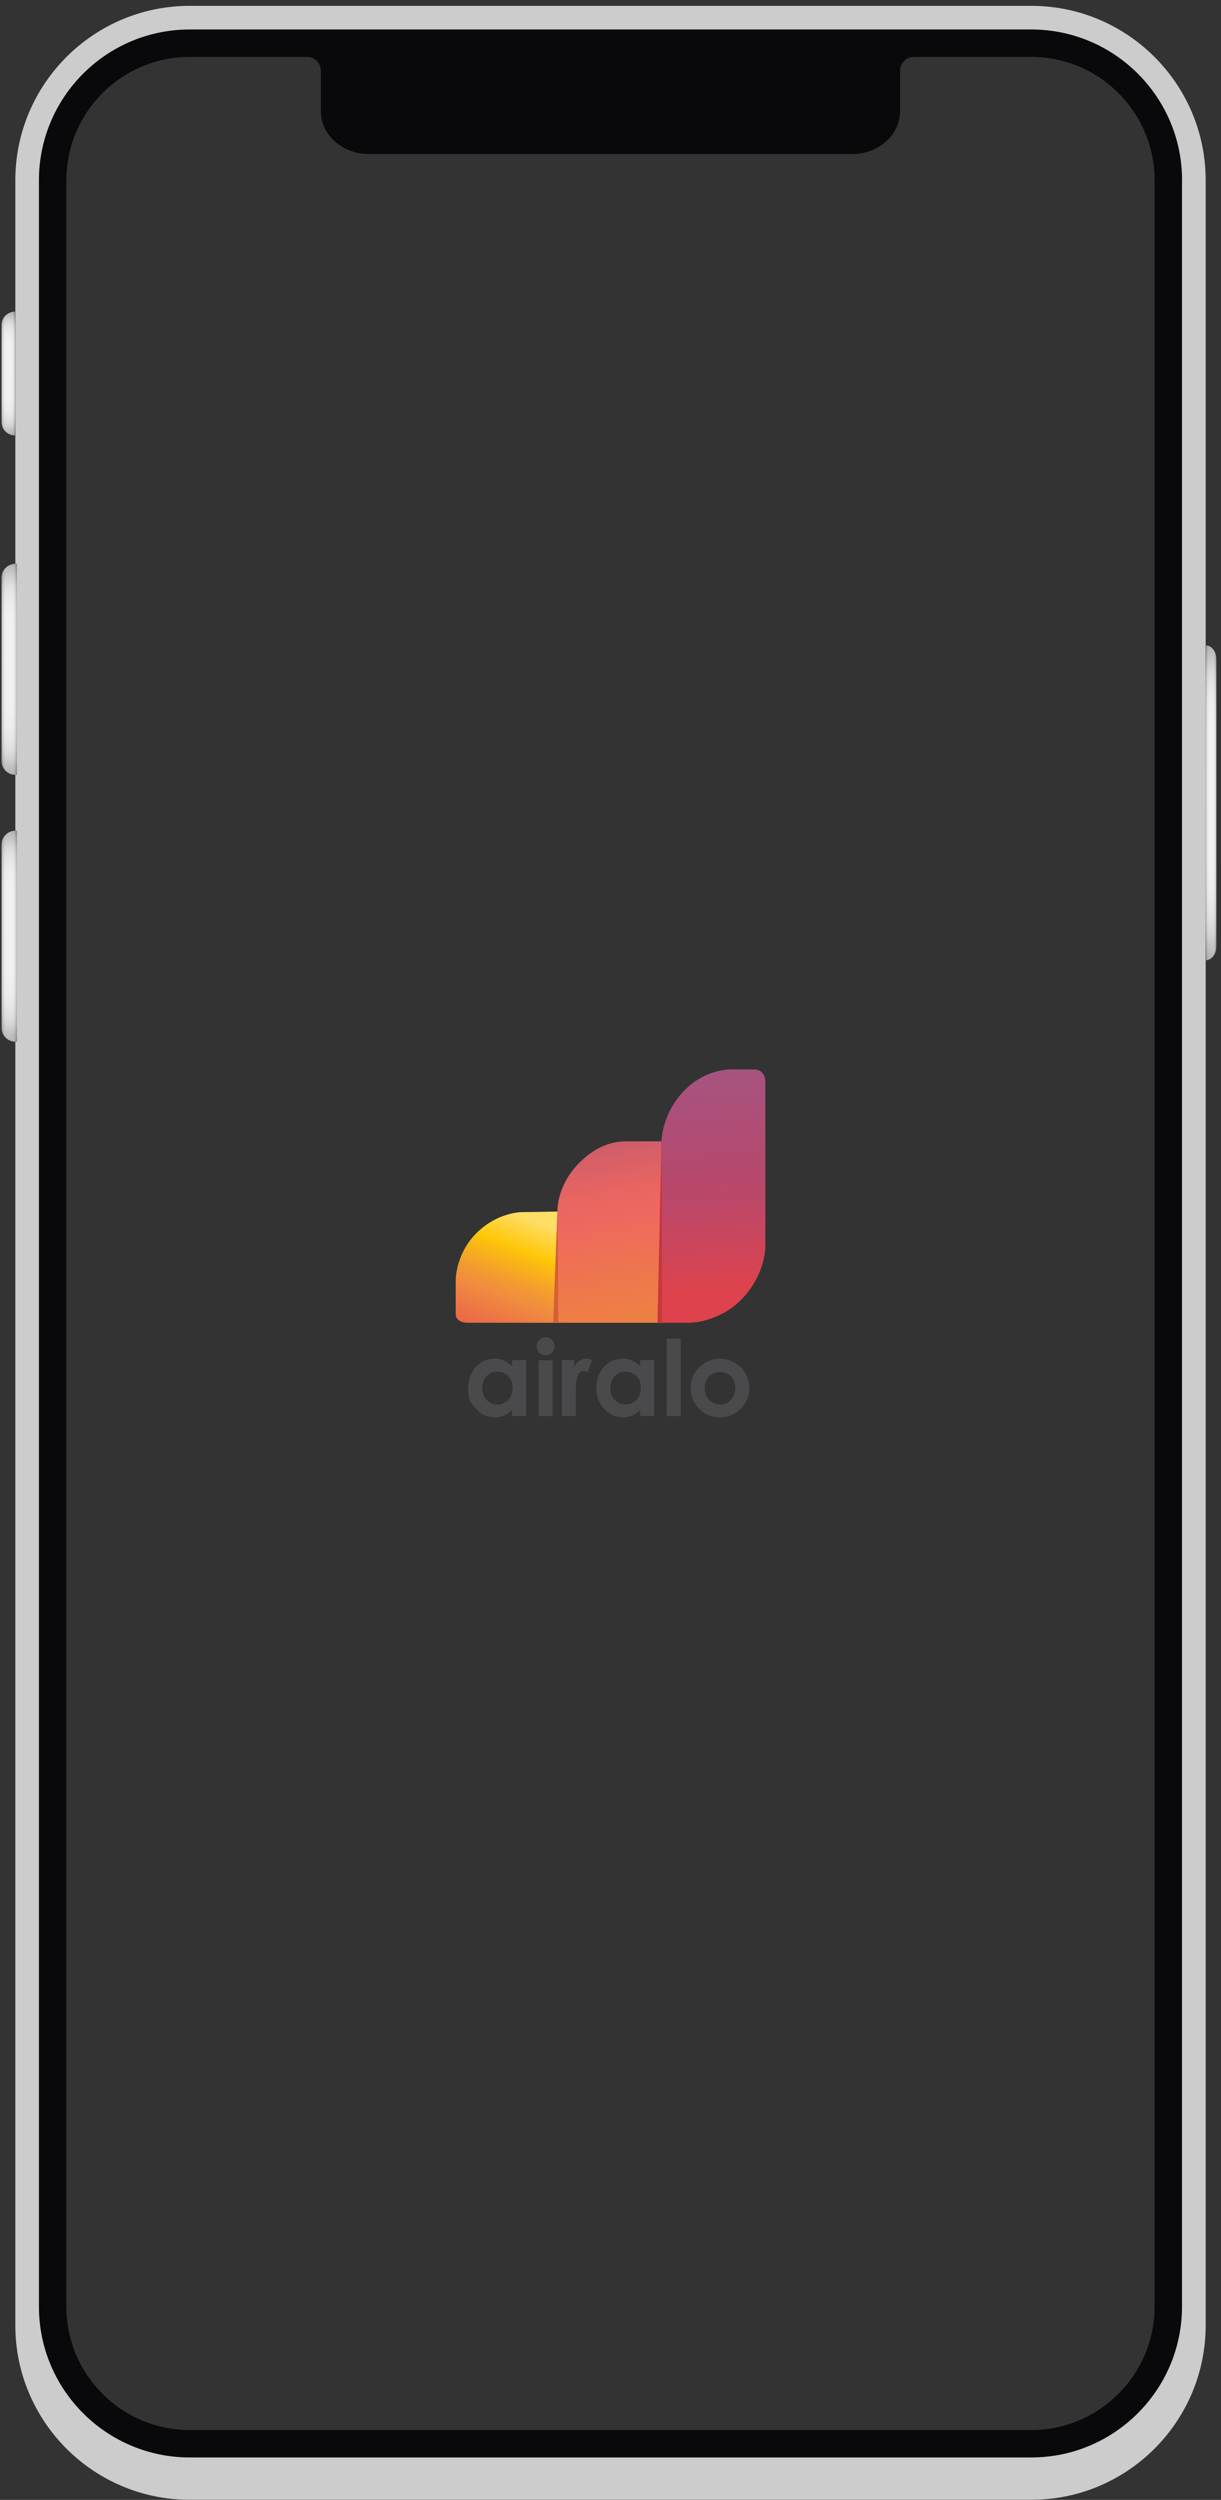 <svg width="196" height="401" viewBox="0 0 196 401" fill="none" xmlns="http://www.w3.org/2000/svg">
<rect x="0" y="0" width="196" height="401" fill="#333333" stroke="none"/>
<g clip-path="url(#clip0_1_986)">
<g clip-path="url(#clip1_1_986)">
<path d="M122.86 173.56V199.89C122.86 199.89 122.95 203.97 119.58 207.84C116.21 211.71 111.78 212.18 110.6 212.18H105.56L106.2 182.89C106.2 182.89 106.28 178.49 109.96 174.81C113.64 171.13 117.94 171.55 117.94 171.55H120.93C120.93 171.55 122.86 171.37 122.86 173.56Z" fill="url(#paint0_linear_1_986)"/>
<path d="M89.49 194.34L89.64 212.18H74.9C74.9 212.18 73.15 212.14 73.15 210.77V205.42C73.15 205.42 73.08 201.48 76.13 198.17C79.18 194.86 82.81 194.43 83.94 194.43C85.07 194.43 89.5 194.34 89.5 194.34H89.49Z" fill="url(#paint1_linear_1_986)"/>
<path d="M106.26 212.18H88.81L89.48 194.34C89.48 194.34 89.27 190.09 93.2 186.32C95.89 183.73 98.39 183.08 100.57 183.08H106.18L106.26 212.18Z" fill="url(#paint2_linear_1_986)"/>
<path opacity="0.61" d="M105.54 212.18H106.27L106.19 183.08L105.54 212.18Z" fill="#B30D31"/>
<path opacity="0.59" d="M89.49 194.12L88.8 212.18H89.62L89.49 194.12Z" fill="#C64E28"/>
<path d="M82.19 218.17H84.44V227.13H82.19V226.18C81.75 226.6 81.31 226.9 80.87 227.08C80.43 227.26 79.95 227.36 79.43 227.36C78.27 227.36 77.27 226.91 76.43 226.01C75.17 224.66 75.16 224 75.16 222.66C75.16 221.32 75.57 220.14 76.39 219.26C77.21 218.38 78.2 217.93 79.37 217.93C79.91 217.93 80.41 218.03 80.88 218.23C81.35 218.43 81.79 218.74 82.19 219.14V218.15V218.17ZM79.83 220.01C79.14 220.01 78.56 220.26 78.1 220.75C77.64 221.24 77.41 221.87 77.41 222.64C77.41 223.41 77.64 224.05 78.11 224.55C78.58 225.05 79.15 225.3 79.84 225.3C80.53 225.3 81.13 225.05 81.6 224.56C82.07 224.07 82.3 223.42 82.3 222.63C82.3 221.84 82.07 221.22 81.6 220.74C81.14 220.26 80.55 220.02 79.84 220.02L79.83 220.01ZM87.58 214.49C87.97 214.49 88.31 214.63 88.59 214.92C88.87 215.21 89.01 215.55 89.01 215.96C89.01 216.37 88.87 216.7 88.59 216.99C88.31 217.27 87.98 217.41 87.59 217.41C87.2 217.41 86.85 217.27 86.57 216.98C86.29 216.69 86.15 216.34 86.15 215.93C86.15 215.52 86.29 215.2 86.57 214.92C86.85 214.64 87.19 214.5 87.58 214.5V214.49ZM86.46 218.18H88.71V227.14H86.46V218.18ZM90.22 218.17H92.15V219.3C92.36 218.86 92.64 218.52 92.98 218.29C93.33 218.06 93.7 217.94 94.12 217.94C94.41 217.94 94.72 218.02 95.03 218.17L94.33 220.11C94.07 219.98 93.85 219.91 93.68 219.91C93.33 219.91 93.04 220.12 92.8 220.55C92.56 220.98 92.44 221.82 92.44 223.07V227.13H90.22V218.17ZM102.76 218.17H105.01V227.13H102.76V226.18C102.32 226.6 101.88 226.9 101.44 227.08C101 227.26 100.52 227.36 100 227.36C98.84 227.36 97.84 226.91 97 226.01C96.16 225.11 95.73 224 95.73 222.66C95.73 221.32 96.14 220.14 96.96 219.26C97.78 218.38 98.77 217.93 99.94 217.93C100.48 217.93 100.98 218.03 101.45 218.23C101.92 218.43 102.36 218.74 102.76 219.14V218.15V218.17ZM100.4 220.01C99.71 220.01 99.13 220.26 98.67 220.75C98.21 221.24 97.98 221.87 97.98 222.64C97.98 223.795 98.21 224.05 98.68 224.55C99.15 225.05 99.72 225.3 100.41 225.3C101.1 225.3 101.7 225.05 102.17 224.56C102.64 224.07 102.87 223.42 102.87 222.63C102.87 221.84 102.64 221.22 102.17 220.74C101.7 220.26 101.12 220.02 100.41 220.02L100.4 220.01ZM107.03 214.72H109.28V227.14H107.03V214.72ZM115.53 217.94C116.38 217.94 117.17 218.15 117.91 218.57C118.65 218.99 119.23 219.57 119.65 220.29C120.07 221.01 120.28 221.8 120.28 222.64C120.28 223.48 120.07 224.28 119.65 225.01C119.23 225.75 118.66 226.32 117.93 226.74C117.2 227.16 116.41 227.36 115.53 227.36C114.25 227.36 113.15 226.9 112.24 225.99C111.33 225.08 110.88 223.97 110.88 222.66C110.88 221.26 111.39 220.09 112.42 219.16C113.32 218.35 114.36 217.94 115.52 217.94H115.53ZM115.57 220.06C114.87 220.06 114.29 220.3 113.83 220.79C113.37 221.28 113.13 221.9 113.13 222.66C113.13 223.42 113.36 224.07 113.82 224.55C114.28 225.03 114.86 225.27 115.56 225.27C116.61 225.27 116.85 225.03 117.32 224.54C117.79 224.05 118.02 223.42 118.02 222.65C118.02 221.88 117.79 221.26 117.33 220.78C116.87 220.3 116.28 220.06 115.57 220.06Z" fill="#4A4A4C"/>
<path d="M165.56 0.94H30.44C15.01 0.94 2.46 13.49 2.46 28.92V373C2.46 388.43 15.01 400.98 30.44 400.98H165.56C180.99 400.98 193.54 388.43 193.54 373V28.92C193.54 13.49 180.99 0.94 165.56 0.94ZM185.6 373C185.6 384.05 176.61 393.04 165.56 393.04H30.44C19.39 393.04 10.4 384.05 10.4 373V28.92C10.4 17.87 19.39 8.88 30.44 8.88H49.3C50.65 8.88 51.75 9.98 51.75 11.33V17.84C51.75 21.49 55.1 24.46 59.21 24.46H136.79C140.9 24.46 144.25 21.49 144.25 17.84V11.33C144.25 9.98 145.35 8.88 146.7 8.88H165.56C176.61 8.88 185.6 17.87 185.6 28.92V373Z" fill="#CCCCCC"/>
<path d="M114.27 13.49H81.73C80.9 13.49 80.22 14.17 80.22 15C80.22 15.83 80.9 16.51 81.73 16.51H114.27C115.1 16.51 115.78 15.83 115.78 15C115.78 14.17 115.1 13.49 114.27 13.49Z" fill="#444444"/>
<path d="M0.25 52.17V67.68C0.25 68.88 1.22 69.85 2.42 69.85H2.46V49.99H2.42C1.22 49.99 0.25 50.96 0.25 52.16V52.17Z" fill="url(#paint3_linear_1_986)"/>
<path style="mix-blend-mode:multiply" opacity="0.5" d="M0.25 52.17V67.68C0.25 68.88 1.22 69.85 2.42 69.85H2.46V49.99H2.42C1.22 49.99 0.25 50.96 0.25 52.16V52.17Z" fill="url(#paint4_linear_1_986)"/>
<path d="M0.25 92.68V122.05C0.25 123.29 1.25 124.29 2.49 124.29H2.7V90.44H2.49C1.25 90.44 0.25 91.44 0.25 92.68Z" fill="url(#paint5_linear_1_986)"/>
<path style="mix-blend-mode:multiply" opacity="0.5" d="M0.25 92.68V122.05C0.25 123.29 1.25 124.29 2.49 124.29H2.7V90.44H2.49C1.25 90.44 0.25 91.44 0.25 92.68Z" fill="url(#paint6_linear_1_986)"/>
<path d="M0.25 135.49V164.86C0.25 166.1 1.25 167.1 2.49 167.1H2.7V133.25H2.49C1.25 133.25 0.25 134.25 0.25 135.49Z" fill="url(#paint7_linear_1_986)"/>
<path style="mix-blend-mode:multiply" opacity="0.5" d="M0.25 135.49V164.86C0.25 166.1 1.25 167.1 2.49 167.1H2.7V133.25H2.49C1.25 133.25 0.25 134.25 0.25 135.49Z" fill="url(#paint8_linear_1_986)"/>
<path d="M189.74 28.92V370C189.74 383.34 178.89 394.19 165.55 394.19H30.44C17.1 394.19 6.25 383.34 6.25 370V28.92C6.25 15.58 17.1 4.73 30.44 4.73H165.56C178.9 4.73 189.75 15.58 189.75 28.92H189.74ZM165.55 9.01H146.69C145.41 9.01 144.37 10.05 144.37 11.33V17.84C144.37 21.56 140.97 24.58 136.78 24.58H59.21C55.02 24.58 51.62 21.56 51.62 17.84V11.33C51.62 10.05 50.58 9.01 49.3 9.01H30.44C19.44 9.01 10.53 17.92 10.53 28.92V370C10.53 381 19.44 389.91 30.44 389.91H165.56C176.56 389.91 185.47 381 185.47 370V28.92C185.47 17.92 176.56 9.01 165.56 9.01H165.55ZM185.59 28.92V370C185.59 381.05 176.6 390.04 165.55 390.04H30.44C19.39 390.04 10.4 381.05 10.4 370V28.92C10.4 17.87 19.39 8.88 30.44 8.88H49.3C50.65 8.88 51.75 9.98 51.75 11.33V17.84C51.75 21.49 55.1 24.46 59.21 24.46H136.79C140.9 24.46 144.25 21.49 144.25 17.84V11.33C144.25 9.98 145.35 8.88 146.7 8.88H165.56C176.61 8.88 185.6 17.87 185.6 28.92H185.59ZM185.34 28.92C185.34 18.01 176.47 9.13 165.55 9.13H146.69C145.48 9.13 144.49 10.12 144.49 11.33V17.84C144.49 21.63 141.03 24.71 136.78 24.71H59.21C54.96 24.71 51.5 21.63 51.5 17.84V11.33C51.5 10.12 50.51 9.13 49.3 9.13H30.44C19.53 9.13 10.65 18.01 10.65 28.92V370C10.65 380.91 19.52 389.79 30.44 389.79H165.55C176.46 389.79 185.34 380.91 185.34 370V28.92Z" fill="#09090C"/>
<path d="M193.53 103.52V154.03C194.48 154.03 195.25 153.04 195.25 151.82V105.73C195.25 104.51 194.48 103.52 193.53 103.52Z" fill="url(#paint9_linear_1_986)"/>
<path style="mix-blend-mode:multiply" opacity="0.5" d="M193.53 103.52V154.03C194.48 154.03 195.25 153.04 195.25 151.82V105.73C195.25 104.51 194.48 103.52 193.53 103.52Z" fill="url(#paint10_linear_1_986)"/>
</g>
</g>
<defs>
<linearGradient id="paint0_linear_1_986" x1="112.87" y1="169.28" x2="115.21" y2="210.55" gradientUnits="userSpaceOnUse">
<stop offset="0.02" stop-color="#A55582"/>
<stop offset="0.42" stop-color="#B4496F"/>
<stop offset="0.57" stop-color="#BC4768"/>
<stop offset="0.82" stop-color="#D44455"/>
<stop offset="0.91" stop-color="#DE434D"/>
</linearGradient>
<linearGradient id="paint1_linear_1_986" x1="86.04" y1="196.02" x2="71.5" y2="233.22" gradientUnits="userSpaceOnUse">
<stop stop-color="#FFDE65"/>
<stop offset="0.02" stop-color="#FFD954"/>
<stop offset="0.13" stop-color="#FFC706"/>
<stop offset="0.14" stop-color="#FDC10B"/>
<stop offset="0.26" stop-color="#F39B30"/>
<stop offset="0.32" stop-color="#F08D3F"/>
<stop offset="0.47" stop-color="#EB6948"/>
</linearGradient>
<linearGradient id="paint2_linear_1_986" x1="94.78" y1="183.06" x2="100.75" y2="215.02" gradientUnits="userSpaceOnUse">
<stop offset="0.02" stop-color="#CD5C6C"/>
<stop offset="0.09" stop-color="#D65F68"/>
<stop offset="0.27" stop-color="#E86561"/>
<stop offset="0.4" stop-color="#EF685F"/>
<stop offset="0.65" stop-color="#EE754F"/>
<stop offset="0.96" stop-color="#EE8241"/>
</linearGradient>
<linearGradient id="paint3_linear_1_986" x1="1.36" y1="69.85" x2="1.36" y2="49.99" gradientUnits="userSpaceOnUse">
<stop stop-color="#6D6F71"/>
<stop offset="0.01" stop-color="#7B7D7F"/>
<stop offset="0.05" stop-color="#9B9C9E"/>
<stop offset="0.08" stop-color="#B6B7B8"/>
<stop offset="0.12" stop-color="#CCCDCE"/>
<stop offset="0.17" stop-color="#DDDDDE"/>
<stop offset="0.23" stop-color="#E9E9EA"/>
<stop offset="0.32" stop-color="#F0F0F1"/>
<stop offset="0.55" stop-color="#F2F2F3"/>
<stop offset="0.74" stop-color="#F0F0F1"/>
<stop offset="0.81" stop-color="#E9E9EA"/>
<stop offset="0.86" stop-color="#DDDDDE"/>
<stop offset="0.9" stop-color="#CCCDCE"/>
<stop offset="0.93" stop-color="#B6B7B8"/>
<stop offset="0.96" stop-color="#9B9C9E"/>
<stop offset="0.99" stop-color="#7B7D7F"/>
<stop offset="1" stop-color="#6D6F71"/>
</linearGradient>
<linearGradient id="paint4_linear_1_986" x1="0.25" y1="59.92" x2="2.46" y2="59.92" gradientUnits="userSpaceOnUse">
<stop stop-color="#6D6F71"/>
<stop offset="0.01" stop-color="#7B7D7F"/>
<stop offset="0.05" stop-color="#9B9C9E"/>
<stop offset="0.08" stop-color="#B6B7B8"/>
<stop offset="0.12" stop-color="#CCCDCE"/>
<stop offset="0.17" stop-color="#DDDDDE"/>
<stop offset="0.23" stop-color="#E9E9EA"/>
<stop offset="0.32" stop-color="#F0F0F1"/>
<stop offset="0.55" stop-color="#F2F2F3"/>
<stop offset="0.74" stop-color="#F0F0F1"/>
<stop offset="0.81" stop-color="#E9E9EA"/>
<stop offset="0.86" stop-color="#DDDDDE"/>
<stop offset="0.9" stop-color="#CCCDCE"/>
<stop offset="0.93" stop-color="#B6B7B8"/>
<stop offset="0.96" stop-color="#9B9C9E"/>
<stop offset="0.99" stop-color="#7B7D7F"/>
<stop offset="1" stop-color="#6D6F71"/>
</linearGradient>
<linearGradient id="paint5_linear_1_986" x1="1.48" y1="124.29" x2="1.48" y2="90.44" gradientUnits="userSpaceOnUse">
<stop stop-color="#6D6F71"/>
<stop offset="0.01" stop-color="#7B7D7F"/>
<stop offset="0.05" stop-color="#9B9C9E"/>
<stop offset="0.08" stop-color="#B6B7B8"/>
<stop offset="0.12" stop-color="#CCCDCE"/>
<stop offset="0.17" stop-color="#DDDDDE"/>
<stop offset="0.23" stop-color="#E9E9EA"/>
<stop offset="0.32" stop-color="#F0F0F1"/>
<stop offset="0.55" stop-color="#F2F2F3"/>
<stop offset="0.74" stop-color="#F0F0F1"/>
<stop offset="0.81" stop-color="#E9E9EA"/>
<stop offset="0.86" stop-color="#DDDDDE"/>
<stop offset="0.9" stop-color="#CCCDCE"/>
<stop offset="0.93" stop-color="#B6B7B8"/>
<stop offset="0.96" stop-color="#9B9C9E"/>
<stop offset="0.99" stop-color="#7B7D7F"/>
<stop offset="1" stop-color="#6D6F71"/>
</linearGradient>
<linearGradient id="paint6_linear_1_986" x1="0.25" y1="107.37" x2="2.7" y2="107.37" gradientUnits="userSpaceOnUse">
<stop stop-color="#6D6F71"/>
<stop offset="0.01" stop-color="#7B7D7F"/>
<stop offset="0.05" stop-color="#9B9C9E"/>
<stop offset="0.08" stop-color="#B6B7B8"/>
<stop offset="0.12" stop-color="#CCCDCE"/>
<stop offset="0.17" stop-color="#DDDDDE"/>
<stop offset="0.23" stop-color="#E9E9EA"/>
<stop offset="0.32" stop-color="#F0F0F1"/>
<stop offset="0.55" stop-color="#F2F2F3"/>
<stop offset="0.74" stop-color="#F0F0F1"/>
<stop offset="0.81" stop-color="#E9E9EA"/>
<stop offset="0.86" stop-color="#DDDDDE"/>
<stop offset="0.9" stop-color="#CCCDCE"/>
<stop offset="0.93" stop-color="#B6B7B8"/>
<stop offset="0.96" stop-color="#9B9C9E"/>
<stop offset="0.99" stop-color="#7B7D7F"/>
<stop offset="1" stop-color="#6D6F71"/>
</linearGradient>
<linearGradient id="paint7_linear_1_986" x1="1.48" y1="167.1" x2="1.48" y2="133.25" gradientUnits="userSpaceOnUse">
<stop stop-color="#6D6F71"/>
<stop offset="0.01" stop-color="#7B7D7F"/>
<stop offset="0.05" stop-color="#9B9C9E"/>
<stop offset="0.08" stop-color="#B6B7B8"/>
<stop offset="0.12" stop-color="#CCCDCE"/>
<stop offset="0.17" stop-color="#DDDDDE"/>
<stop offset="0.23" stop-color="#E9E9EA"/>
<stop offset="0.32" stop-color="#F0F0F1"/>
<stop offset="0.55" stop-color="#F2F2F3"/>
<stop offset="0.74" stop-color="#F0F0F1"/>
<stop offset="0.81" stop-color="#E9E9EA"/>
<stop offset="0.86" stop-color="#DDDDDE"/>
<stop offset="0.9" stop-color="#CCCDCE"/>
<stop offset="0.93" stop-color="#B6B7B8"/>
<stop offset="0.96" stop-color="#9B9C9E"/>
<stop offset="0.99" stop-color="#7B7D7F"/>
<stop offset="1" stop-color="#6D6F71"/>
</linearGradient>
<linearGradient id="paint8_linear_1_986" x1="0.25" y1="150.18" x2="2.7" y2="150.18" gradientUnits="userSpaceOnUse">
<stop stop-color="#6D6F71"/>
<stop offset="0.01" stop-color="#7B7D7F"/>
<stop offset="0.05" stop-color="#9B9C9E"/>
<stop offset="0.08" stop-color="#B6B7B8"/>
<stop offset="0.12" stop-color="#CCCDCE"/>
<stop offset="0.17" stop-color="#DDDDDE"/>
<stop offset="0.23" stop-color="#E9E9EA"/>
<stop offset="0.32" stop-color="#F0F0F1"/>
<stop offset="0.55" stop-color="#F2F2F3"/>
<stop offset="0.74" stop-color="#F0F0F1"/>
<stop offset="0.81" stop-color="#E9E9EA"/>
<stop offset="0.86" stop-color="#DDDDDE"/>
<stop offset="0.9" stop-color="#CCCDCE"/>
<stop offset="0.93" stop-color="#B6B7B8"/>
<stop offset="0.96" stop-color="#9B9C9E"/>
<stop offset="0.99" stop-color="#7B7D7F"/>
<stop offset="1" stop-color="#6D6F71"/>
</linearGradient>
<linearGradient id="paint9_linear_1_986" x1="194.39" y1="154.03" x2="194.39" y2="103.52" gradientUnits="userSpaceOnUse">
<stop stop-color="#6D6F71"/>
<stop offset="0.01" stop-color="#7B7D7F"/>
<stop offset="0.05" stop-color="#9B9C9E"/>
<stop offset="0.08" stop-color="#B6B7B8"/>
<stop offset="0.12" stop-color="#CCCDCE"/>
<stop offset="0.17" stop-color="#DDDDDE"/>
<stop offset="0.23" stop-color="#E9E9EA"/>
<stop offset="0.32" stop-color="#F0F0F1"/>
<stop offset="0.55" stop-color="#F2F2F3"/>
<stop offset="0.74" stop-color="#F0F0F1"/>
<stop offset="0.81" stop-color="#E9E9EA"/>
<stop offset="0.86" stop-color="#DDDDDE"/>
<stop offset="0.9" stop-color="#CCCDCE"/>
<stop offset="0.93" stop-color="#B6B7B8"/>
<stop offset="0.96" stop-color="#9B9C9E"/>
<stop offset="0.99" stop-color="#7B7D7F"/>
<stop offset="1" stop-color="#6D6F71"/>
</linearGradient>
<linearGradient id="paint10_linear_1_986" x1="193.53" y1="128.77" x2="195.25" y2="128.77" gradientUnits="userSpaceOnUse">
<stop stop-color="#6D6F71"/>
<stop offset="0.01" stop-color="#7B7D7F"/>
<stop offset="0.05" stop-color="#9B9C9E"/>
<stop offset="0.08" stop-color="#B6B7B8"/>
<stop offset="0.12" stop-color="#CCCDCE"/>
<stop offset="0.17" stop-color="#DDDDDE"/>
<stop offset="0.23" stop-color="#E9E9EA"/>
<stop offset="0.32" stop-color="#F0F0F1"/>
<stop offset="0.55" stop-color="#F2F2F3"/>
<stop offset="0.74" stop-color="#F0F0F1"/>
<stop offset="0.81" stop-color="#E9E9EA"/>
<stop offset="0.86" stop-color="#DDDDDE"/>
<stop offset="0.9" stop-color="#CCCDCE"/>
<stop offset="0.93" stop-color="#B6B7B8"/>
<stop offset="0.96" stop-color="#9B9C9E"/>
<stop offset="0.99" stop-color="#7B7D7F"/>
<stop offset="1" stop-color="#6D6F71"/>
</linearGradient>
<clipPath id="clip0_1_986">
<rect width="195" height="400" fill="white" transform="translate(0.25 0.94)"/>
</clipPath>
<clipPath id="clip1_1_986">
<rect width="195" height="400" fill="white" transform="translate(0.25 0.94)"/>
</clipPath>
</defs>
</svg>
